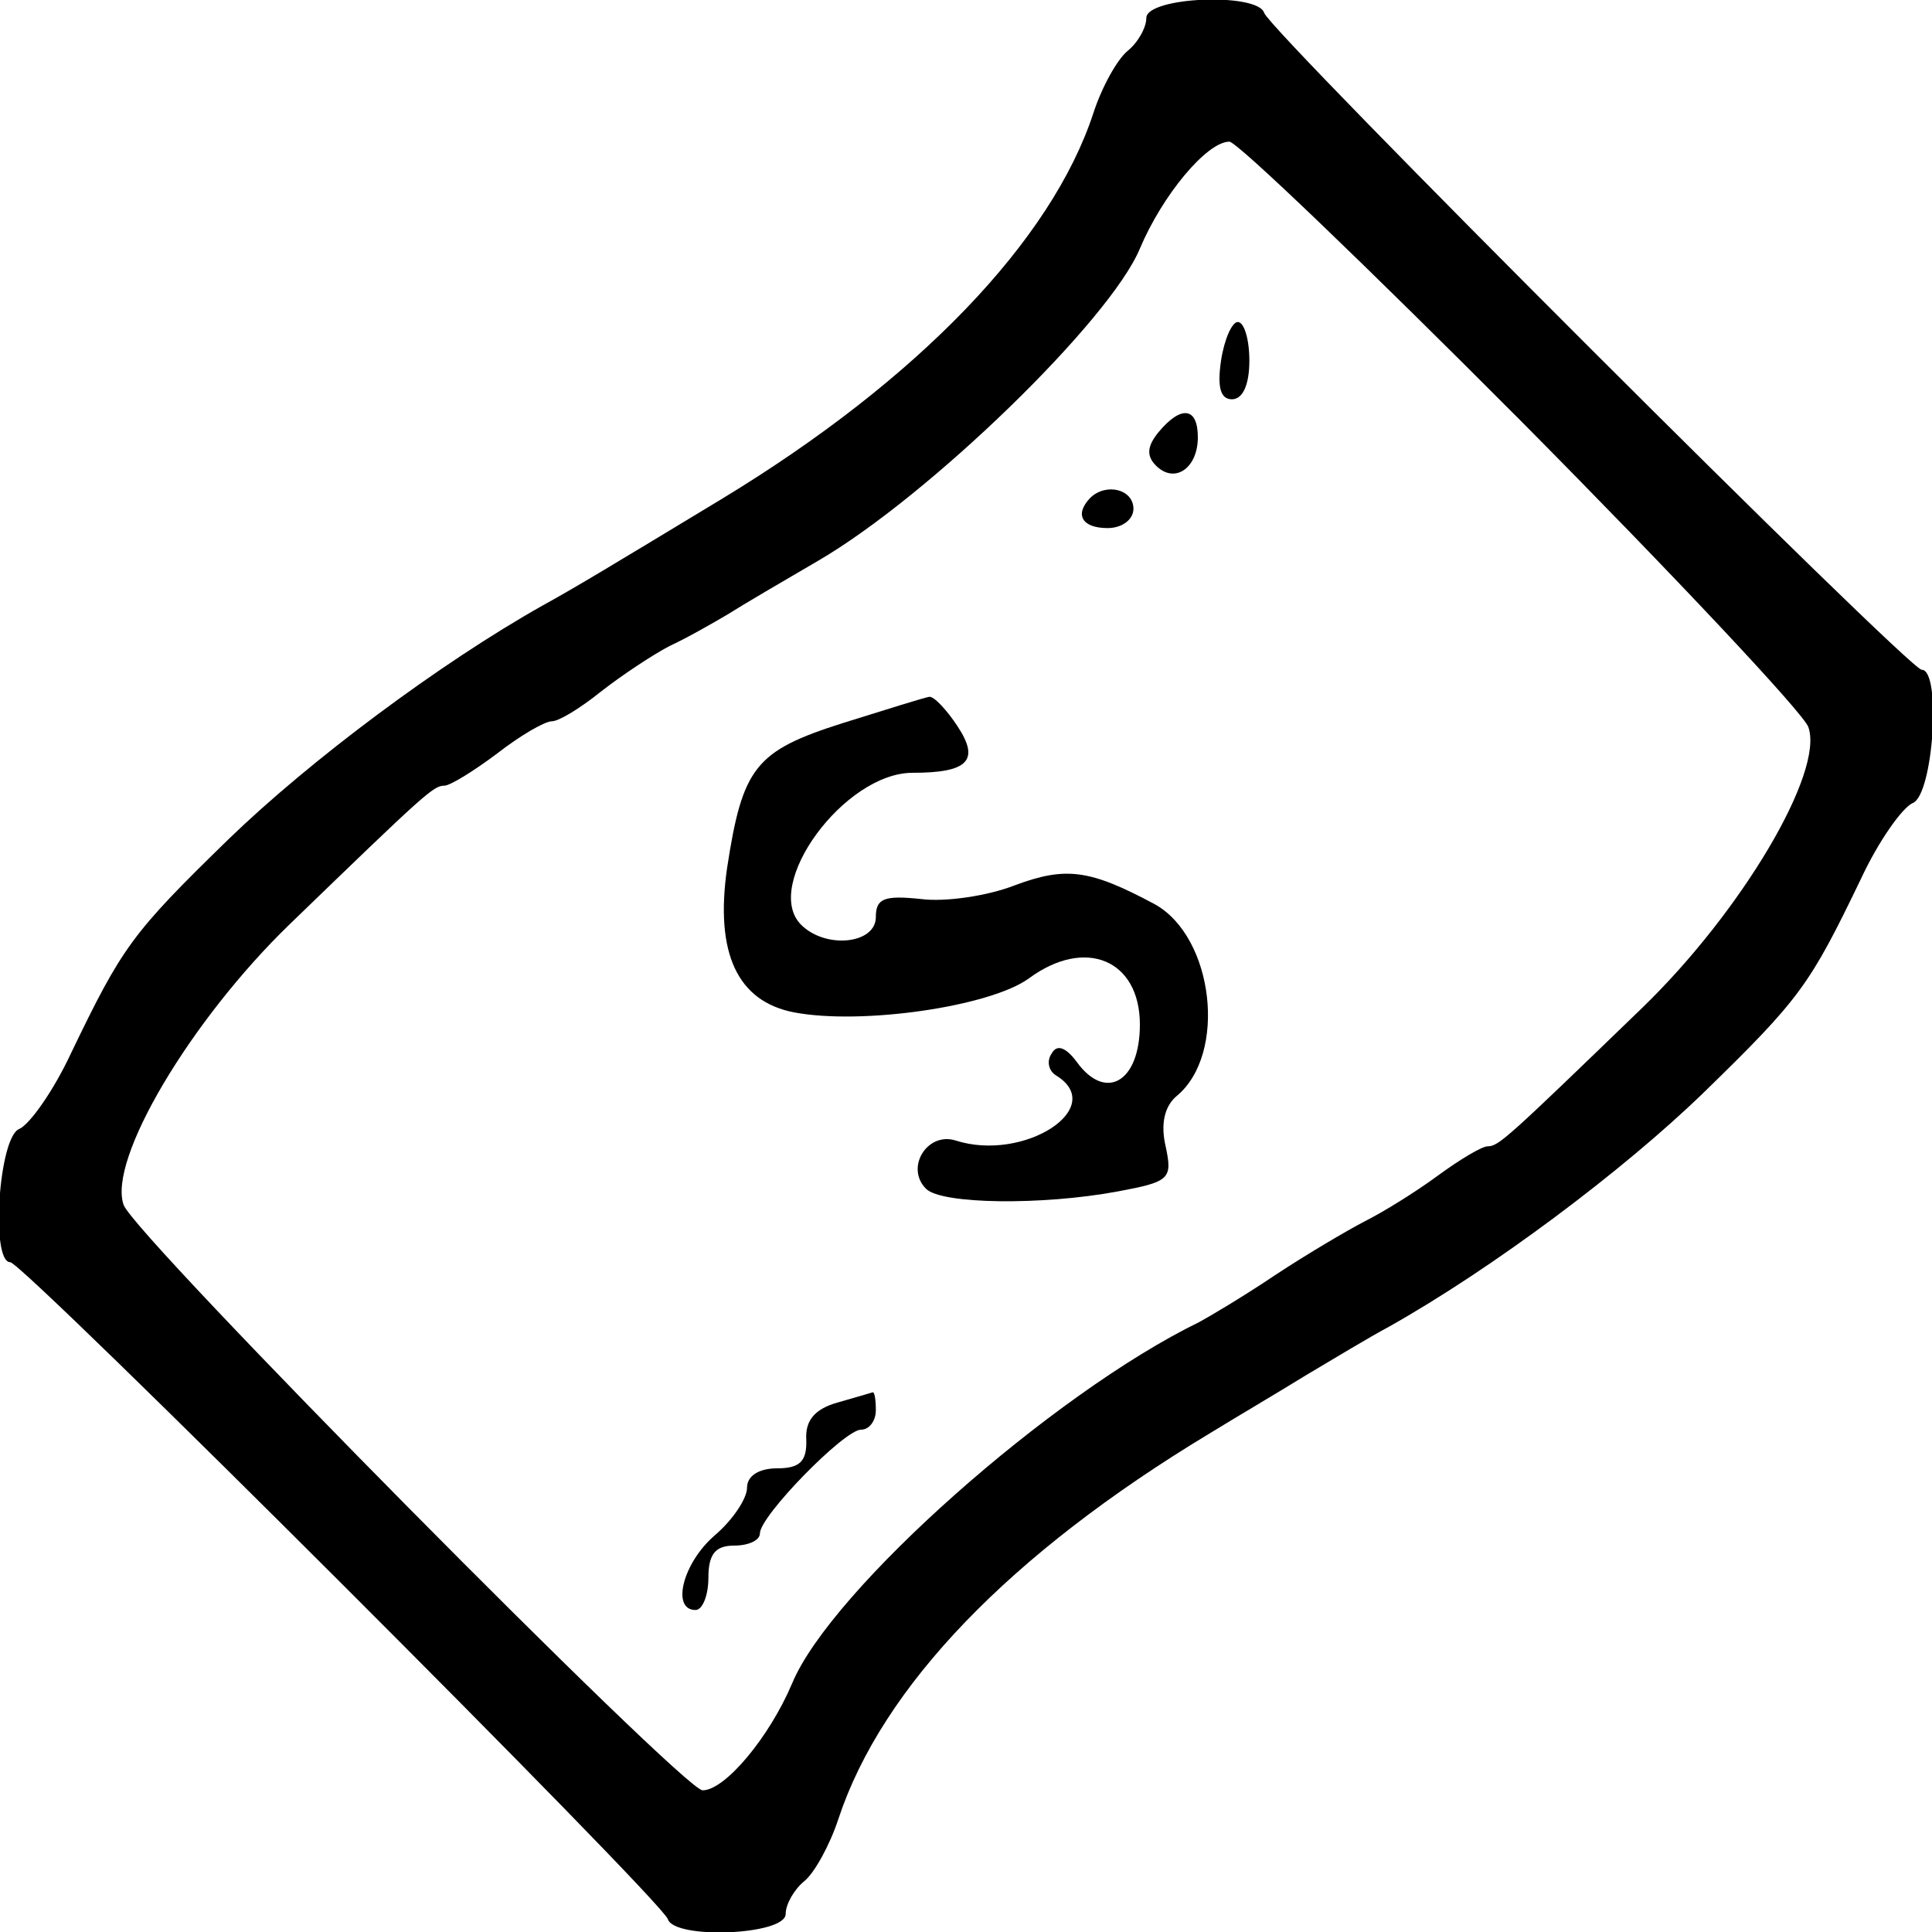 <?xml version="1.0" standalone="no"?>
<!DOCTYPE svg PUBLIC "-//W3C//DTD SVG 20010904//EN"
 "http://www.w3.org/TR/2001/REC-SVG-20010904/DTD/svg10.dtd">
<svg version="1.0" xmlns="http://www.w3.org/2000/svg"
 width="150pt" height="150pt" viewBox="0 0 150 150"
 preserveAspectRatio="xMidYMid meet">
<g transform="translate(0,150) scale(0.05,-0.05)"
fill="#000000" stroke="none">
<path d="M1780 2972 c0 -15 -13 -38 -29 -51 -16 -13 -40 -56 -53 -96 -65 -199
-273 -415 -576 -599 -167 -101 -228 -138 -279 -166 -160 -90 -362 -241 -488
-363 -151 -147 -165 -167 -245 -333 -27 -58 -64 -110 -80 -117 -32 -12 -45
-207 -14 -207 20 0 1011 -990 1021 -1020 10 -32 183 -25 183 8 0 15 13 38 29
51 16 13 40 57 53 97 68 205 266 411 576 598 39 24 107 64 149 90 42 25 100
60 130 76 160 90 362 241 488 363 151 147 165 167 245 333 27 58 64 110 80
117 32 12 45 207 14 207 -20 0 -1011 990 -1021 1020 -10 32 -183 25 -183 -8z
m583 -627 c237 -239 438 -453 445 -474 25 -70 -104 -287 -258 -436 -210 -203
-223 -215 -240 -215 -9 0 -44 -21 -78 -46 -34 -25 -84 -56 -112 -70 -27 -14
-90 -51 -140 -84 -49 -33 -103 -65 -118 -73 -228 -111 -572 -416 -632 -561
-35 -83 -104 -166 -139 -166 -30 0 -883 862 -899 909 -25 70 104 287 258 436
210 203 223 215 240 215 9 0 46 23 82 50 36 28 74 50 85 50 11 0 45 21 76 46
32 25 80 57 107 71 28 13 68 36 90 49 22 14 85 51 140 83 172 100 454 374 500
485 35 83 104 166 139 166 12 0 216 -196 454 -435z"/>
<path d="M1896 2440 c-6 -41 -1 -60 17 -60 17 0 27 23 27 60 0 33 -8 60 -18
60 -9 0 -21 -27 -26 -60z"/>
<path d="M1799 2329 c-18 -22 -19 -37 -4 -52 29 -29 65 -4 65 44 0 47 -26 50
-61 8z"/>
<path d="M1693 2227 c-25 -26 -13 -47 27 -47 22 0 40 13 40 30 0 30 -42 41
-67 17z"/>
<path d="M1308 1877 c-135 -43 -155 -68 -179 -225 -19 -132 16 -207 104 -224
105 -20 305 9 365 53 87 64 172 29 172 -72 0 -89 -53 -120 -98 -58 -17 23 -31
28 -39 13 -8 -11 -5 -27 7 -34 81 -50 -50 -135 -156 -101 -44 14 -79 -42 -46
-75 24 -24 180 -26 298 -4 80 15 85 19 74 70 -8 34 -2 62 17 78 79 65 58 247
-34 298 -101 54 -138 59 -218 29 -41 -16 -107 -26 -145 -21 -57 6 -70 1 -70
-28 0 -42 -78 -50 -116 -12 -61 61 67 236 173 236 86 0 105 19 70 72 -17 26
-37 47 -44 46 -7 -1 -68 -20 -135 -41z"/>
<path d="M1300 822 c-35 -10 -50 -28 -48 -58 1 -33 -10 -44 -45 -44 -29 0 -47
-12 -47 -30 0 -17 -22 -50 -50 -74 -50 -43 -68 -116 -30 -116 11 0 20 23 20
50 0 37 11 50 40 50 22 0 40 8 40 19 0 27 131 161 157 161 13 0 23 14 23 30 0
17 -2 29 -5 28 -3 -1 -27 -8 -55 -16z"/>
</g>
</svg>

